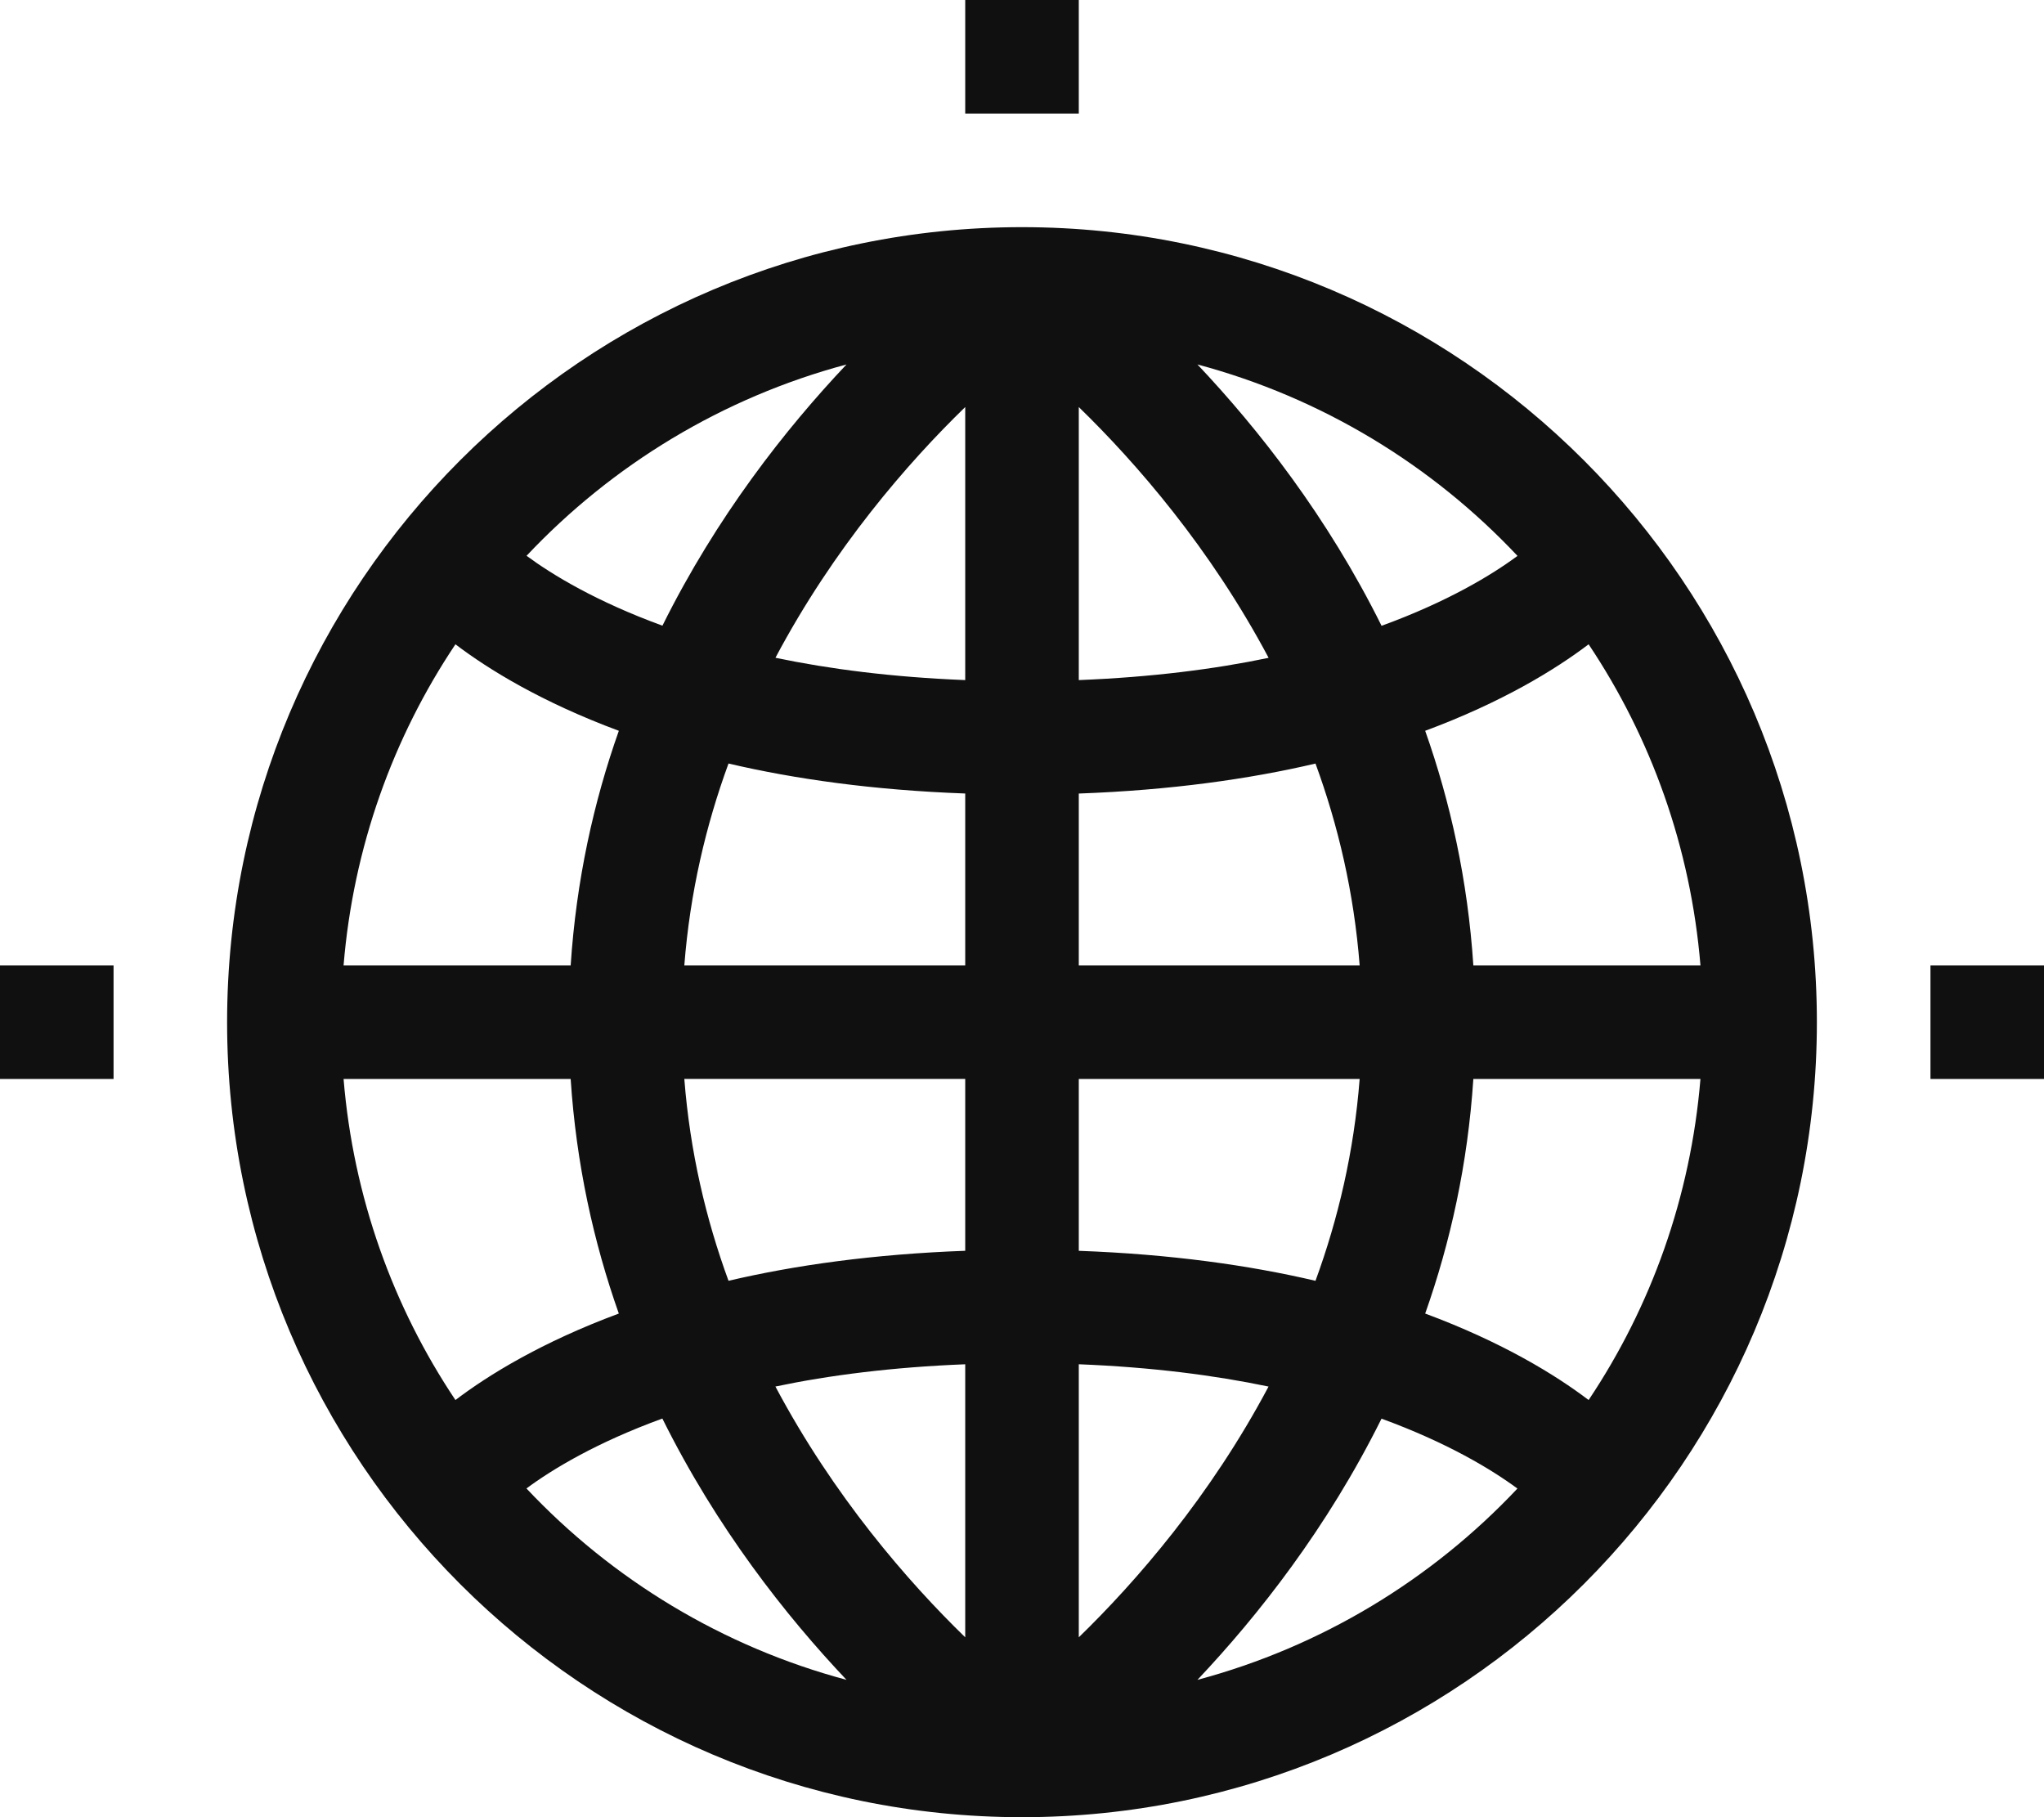 <svg version="1.1" id="图层_1" x="0px" y="0px" width="115.826px" height="102.957px" viewBox="0 0 115.826 102.957" enable-background="new 0 0 115.826 102.957" xml:space="preserve" xmlns:xml="http://www.w3.org/XML/1998/namespace" xmlns="http://www.w3.org/2000/svg" xmlns:xlink="http://www.w3.org/1999/xlink">
  <path fill="#111010" d="M12.869,57.914c0,24.838,20.206,45.043,45.045,45.043c24.838,0,45.042-20.205,45.042-45.043
	S82.752,12.87,57.914,12.87C33.075,12.87,12.869,33.075,12.869,57.914z M47.969,20.649c-3.447,3.646-7.359,8.613-10.431,14.8
	c-3.74-1.364-6.242-2.883-7.7-3.96C34.693,26.338,40.932,22.531,47.969,20.649z M25.808,36.504c1.871,1.422,4.876,3.272,9.259,4.901
	c-1.429,4.037-2.412,8.471-2.729,13.29H19.469C20.021,48.007,22.268,41.794,25.808,36.504z M25.808,79.322
	c-3.54-5.29-5.786-11.502-6.339-18.191h12.868c0.317,4.819,1.301,9.253,2.729,13.291C30.684,76.049,27.679,77.9,25.808,79.322z
	 M29.832,84.332c1.45-1.076,3.954-2.598,7.702-3.961c3.072,6.189,6.987,11.162,10.435,14.805
	C40.932,93.294,34.687,89.49,29.832,84.332z M54.696,92.766c-3.25-3.158-7.452-7.988-10.756-14.209
	c3.053-0.641,6.633-1.098,10.756-1.261V92.766z M54.696,70.866c-5.197,0.19-9.65,0.817-13.414,1.7
	c-1.281-3.496-2.182-7.313-2.504-11.437h15.918V70.866z M54.696,54.695H38.778c0.322-4.125,1.223-7.94,2.504-11.436
	c3.764,0.882,8.217,1.509,13.414,1.699V54.695z M54.696,38.532c-4.123-0.164-7.699-0.625-10.754-1.265
	c3.302-6.223,7.504-11.052,10.754-14.205V38.532z M67.854,95.176c3.444-3.644,7.356-8.611,10.432-14.799
	c3.738,1.364,6.242,2.883,7.701,3.96C81.133,89.49,74.896,93.294,67.854,95.176z M90.021,79.322c-1.873-1.422-4.879-3.272-9.261-4.9
	c1.429-4.038,2.412-8.472,2.729-13.291h12.869C95.804,67.82,93.56,74.032,90.021,79.322z M90.021,36.504
	c3.539,5.29,5.783,11.502,6.338,18.191H83.489c-0.316-4.819-1.301-9.253-2.729-13.29C85.142,39.777,88.146,37.927,90.021,36.504z
	 M85.991,31.495c-1.451,1.075-3.955,2.596-7.703,3.961c-3.072-6.19-6.987-11.158-10.434-14.807
	C74.897,22.531,81.14,26.341,85.991,31.495z M61.131,23.063c3.248,3.156,7.45,7.985,10.757,14.208
	c-3.055,0.64-6.636,1.097-10.757,1.261V23.063z M61.131,44.96c5.195-0.19,9.652-0.817,13.413-1.699
	c1.281,3.494,2.182,7.31,2.503,11.435H61.131V44.96z M61.131,61.131h15.916c-0.321,4.125-1.222,7.939-2.503,11.436
	c-3.764-0.883-8.218-1.51-13.413-1.699V61.131z M61.131,77.295c4.121,0.164,7.698,0.624,10.753,1.264
	c-3.303,6.225-7.505,11.051-10.753,14.207V77.295z M61.131,6.435h-6.435V0h6.435V6.435z M109.392,61.131v-6.436h6.437v6.436H109.392
	z M0,61.131v-6.436h6.435v6.436H0z" class="color c1"/>
</svg>